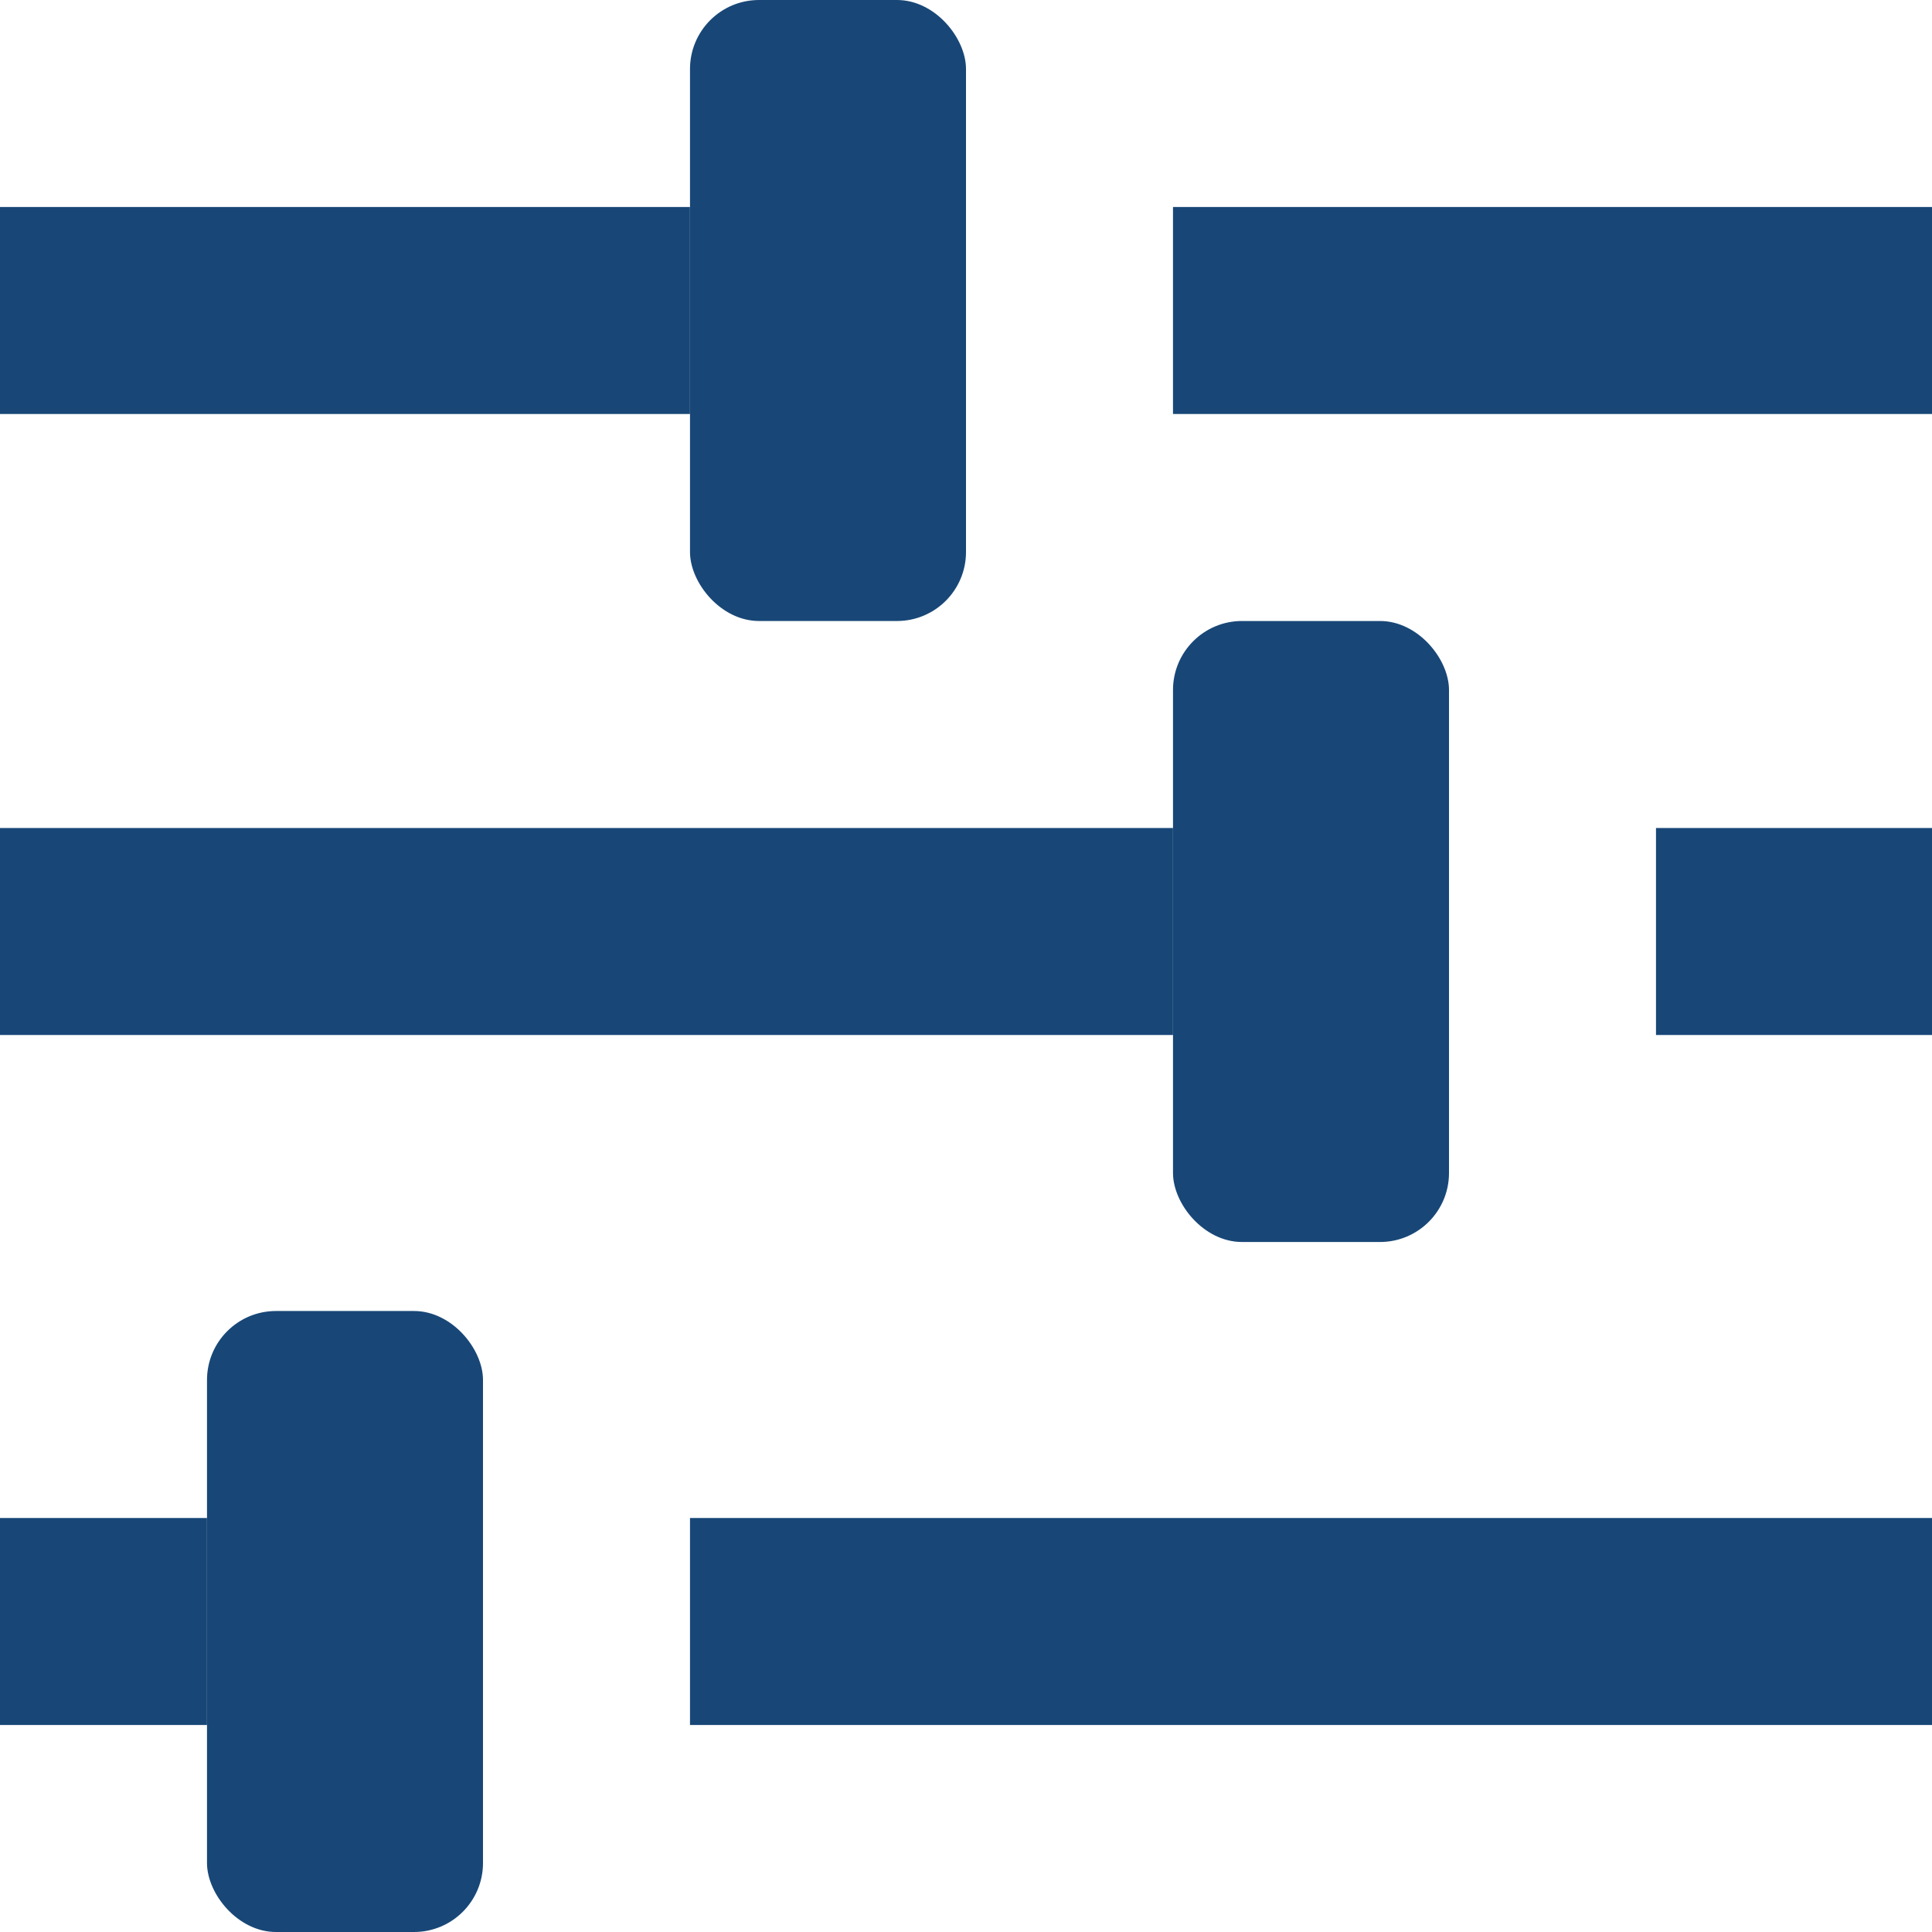 <svg width="28" height="28" viewBox="0 0 28 28" fill="none" xmlns="http://www.w3.org/2000/svg">
<rect y="3" width="10" height="3" fill="#184777"/>
<rect x="10" width="4" height="9" rx="1" fill="#184777"/>
<rect x="17" y="9" width="4" height="9" rx="1" fill="#184777"/>
<rect x="3" y="19" width="4" height="9" rx="1" fill="#184777"/>
<rect x="17" y="3" width="11" height="3" fill="#184777"/>
<rect x="24" y="12" width="4" height="3" fill="#184777"/>
<rect y="12" width="17" height="3" fill="#184777"/>
<rect x="10" y="22" width="18" height="3" fill="#184777"/>
<rect y="22" width="3" height="3" fill="#184777"/>
</svg>

